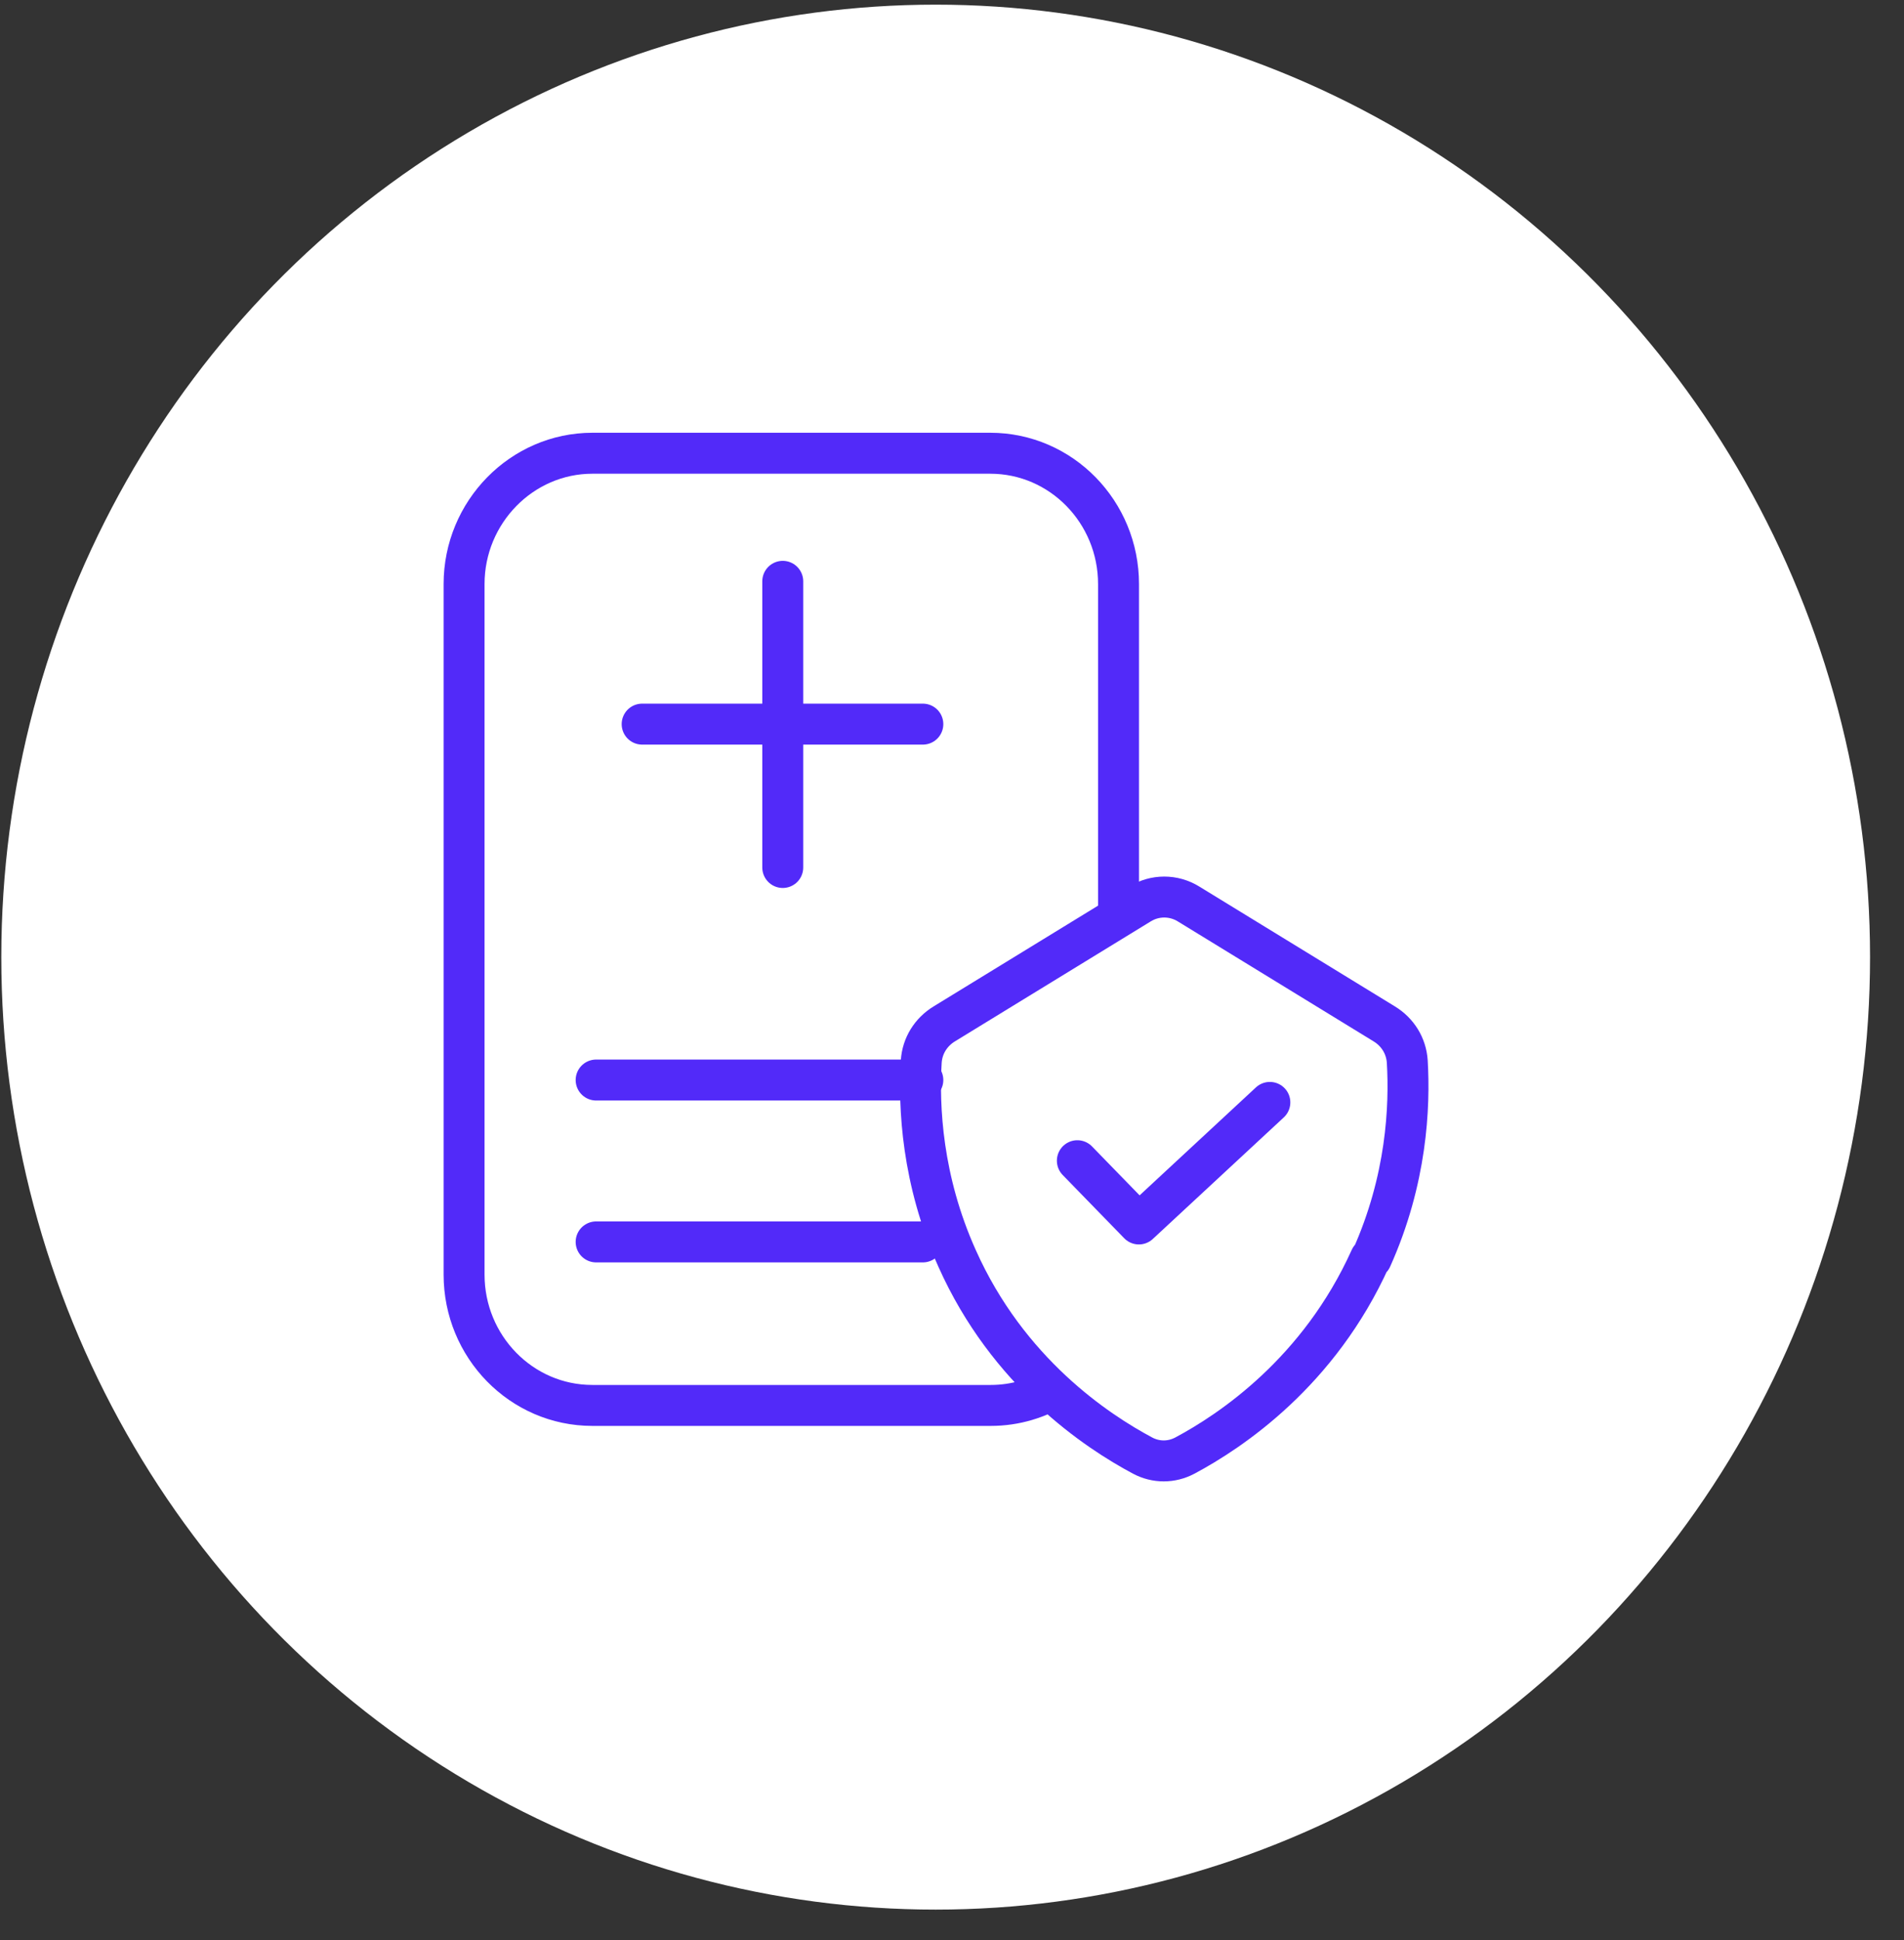 <svg width="54" height="55" viewBox="0 0 54 55" fill="none" xmlns="http://www.w3.org/2000/svg">
<rect x="0" y="0" width="54" height="55" fill="#333333" stroke="none"/>
<g clip-path="url(#clip0_2410_676)">
<ellipse cx="26.537" cy="27.132" rx="26.5" ry="27" fill="white"/>
<g clip-path="url(#clip1_2410_676)">
<path d="M38.866 35.669C37.41 38.898 34.908 40.567 33.604 41.262C33.224 41.463 32.785 41.463 32.406 41.262C31.102 40.567 28.584 38.898 27.143 35.669C26.143 33.444 26.052 31.373 26.128 30.091C26.158 29.643 26.401 29.257 26.78 29.025L32.33 25.626C32.754 25.363 33.285 25.363 33.71 25.626L39.26 29.025C39.639 29.257 39.882 29.643 39.912 30.091C39.988 31.373 39.897 33.444 38.896 35.669H38.866Z" stroke="#522AF9" stroke-width="1.161" stroke-linejoin="round"/>
<path d="M16.907 30.616H26.173" stroke="#522AF9" stroke-width="1.161" stroke-linecap="round" stroke-linejoin="round"/>
<path d="M16.907 35.205H26.173" stroke="#522AF9" stroke-width="1.161" stroke-linecap="round" stroke-linejoin="round"/>
<path d="M18.212 20.527H26.173" stroke="#522AF9" stroke-width="1.161" stroke-linecap="round" stroke-linejoin="round"/>
<path d="M22.2 24.591V16.479" stroke="#522AF9" stroke-width="1.161" stroke-linecap="round" stroke-linejoin="round"/>
<path d="M30.009 39.284C29.448 39.64 28.796 39.84 28.099 39.84H16.801C14.784 39.84 13.162 38.172 13.162 36.132V16.556C13.162 14.517 14.8 12.848 16.801 12.848H28.084C30.101 12.848 31.723 14.517 31.723 16.556V25.703" stroke="#522AF9" stroke-width="1.161" stroke-linejoin="round"/>
<path d="M30.555 32.903L32.3 34.696L36.015 31.25" stroke="#522AF9" stroke-width="1.161" stroke-linecap="round" stroke-linejoin="round"/>
</g>
</g>
<defs>
<clipPath id="clip0_2410_676">
<rect width="53" height="54" fill="white" transform="translate(0.037 0.132)"/>
</clipPath>
<clipPath id="clip1_2410_676">
<rect width="28.267" height="30.113" fill="white" transform="translate(12.404 12.076)"/>
</clipPath>
</defs>
</svg>
